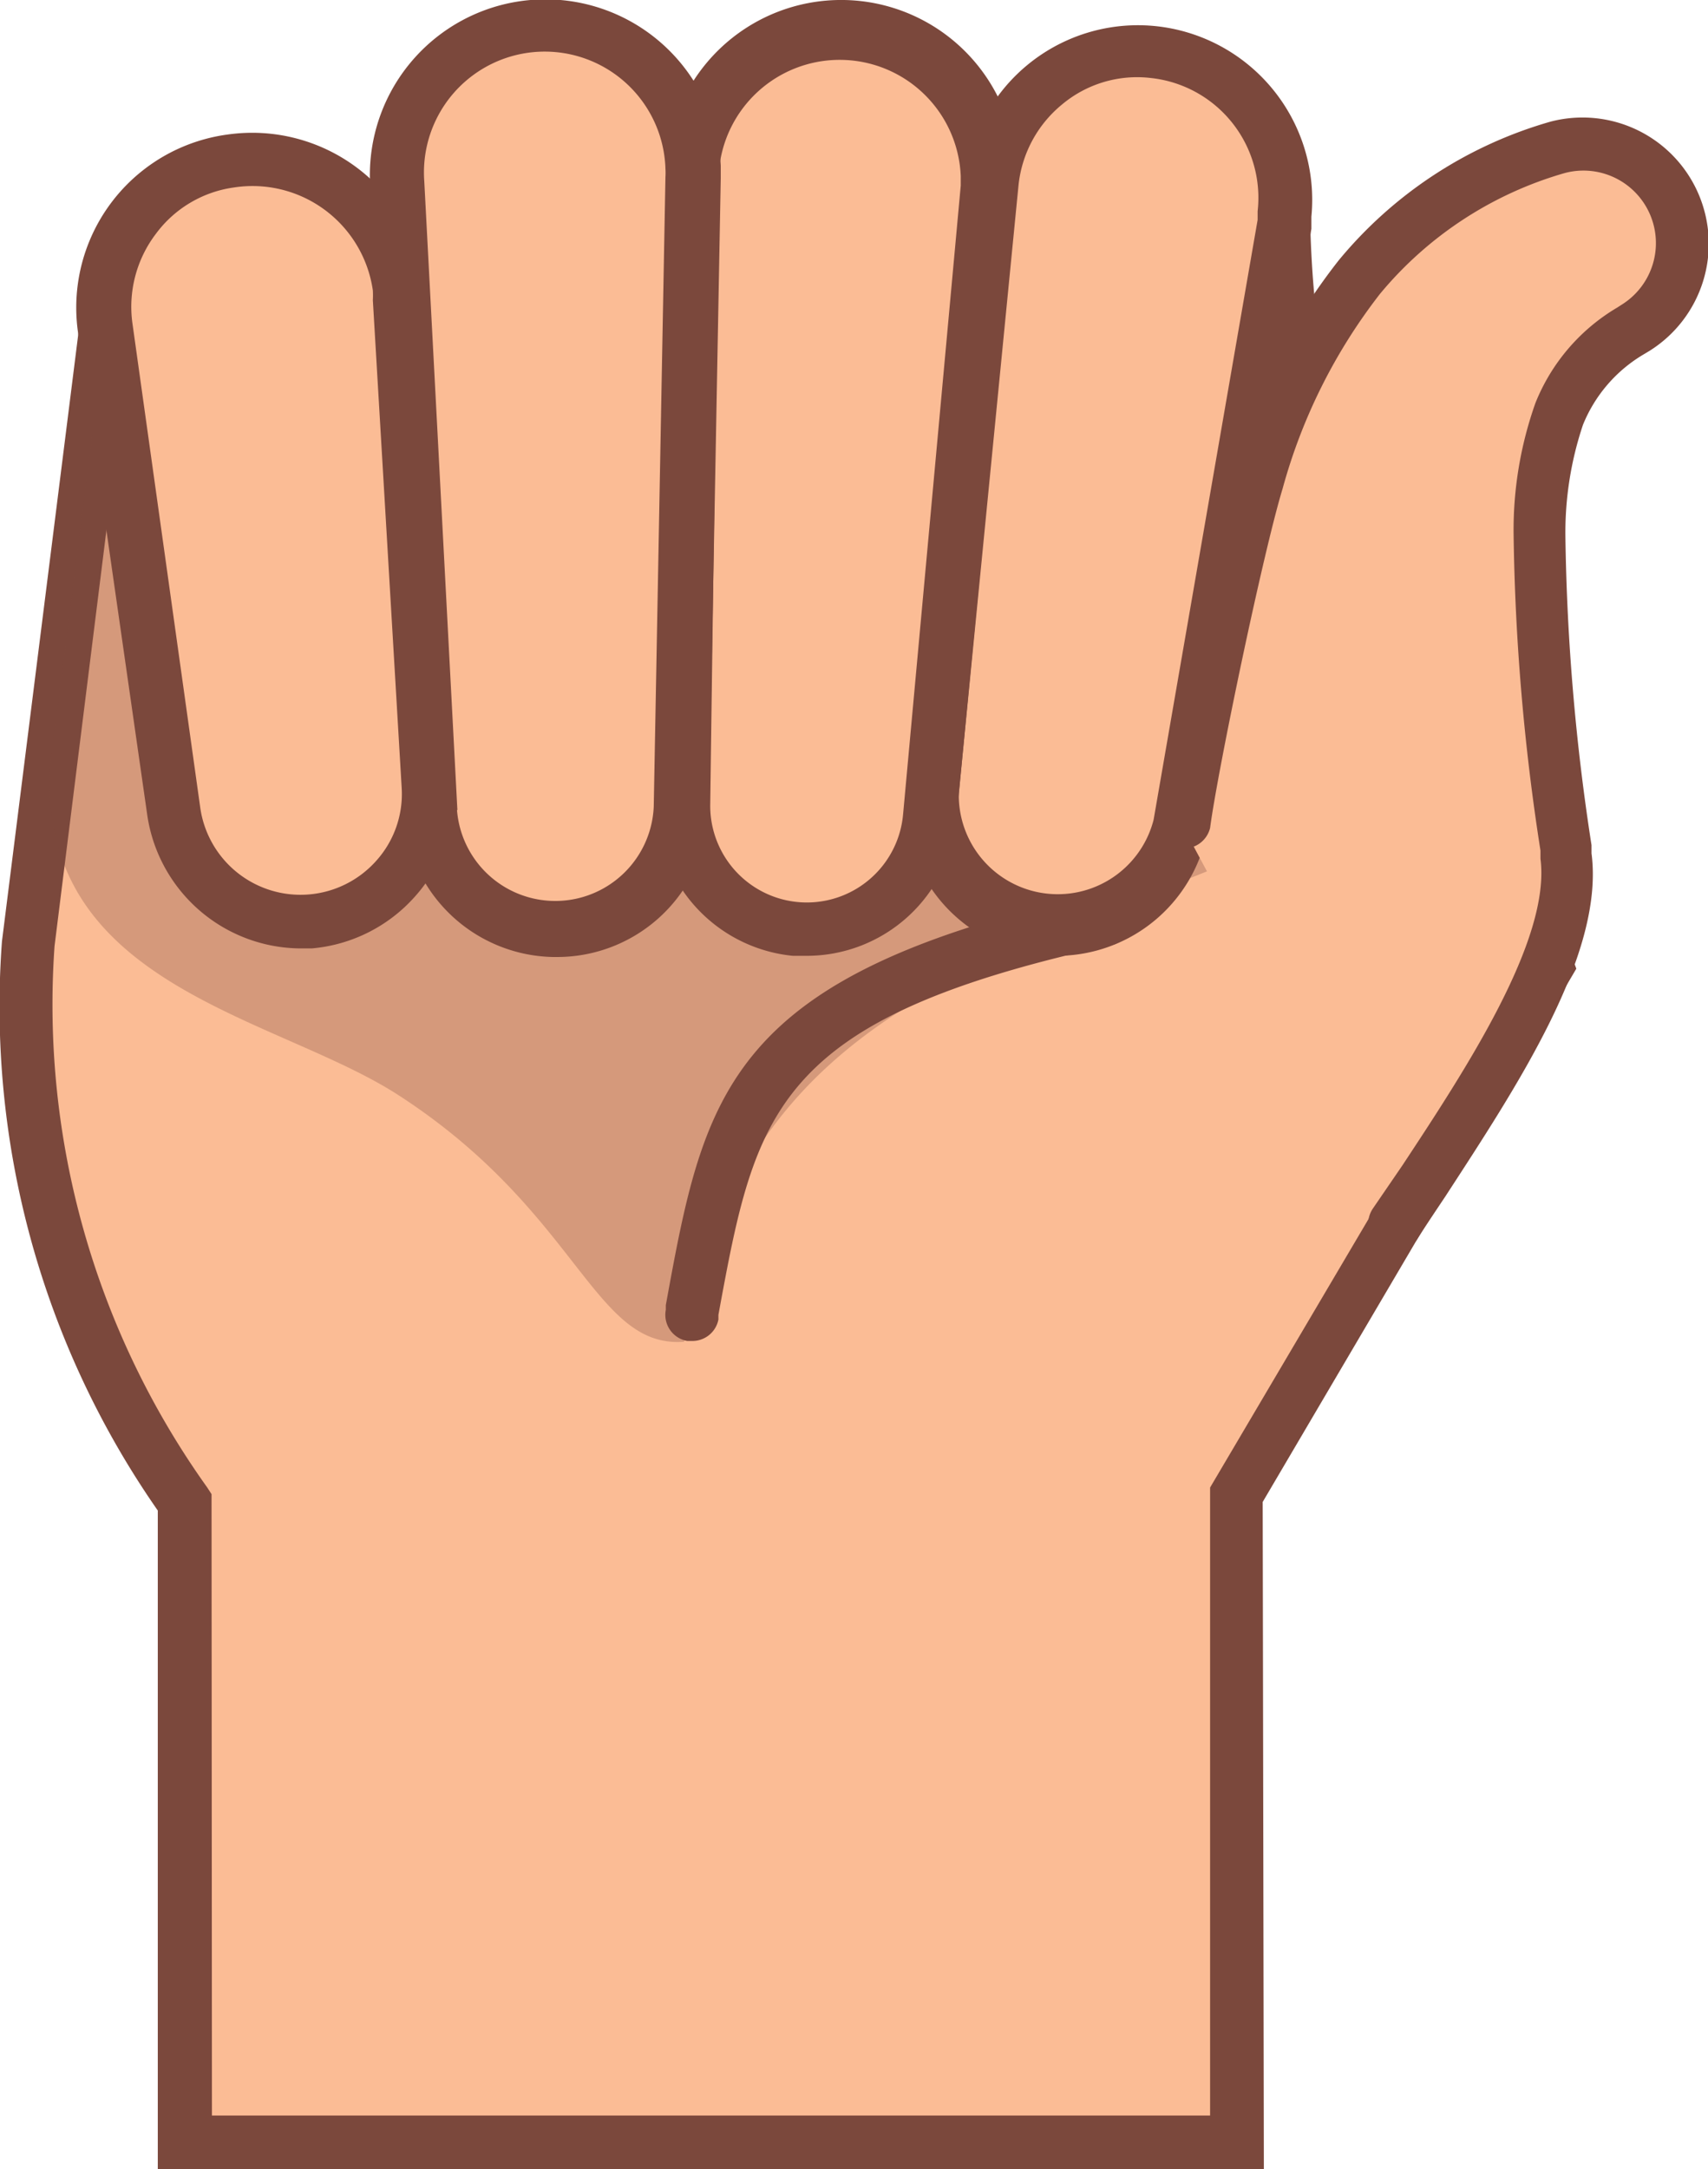 <svg id="Layer_1" data-name="Layer 1" xmlns="http://www.w3.org/2000/svg" viewBox="0 0 43.84 55.65"><defs><style>.cls-1{fill:#fbbc95;}.cls-2{fill:#7b483c;}.cls-3{opacity:0.3;}</style></defs><path class="cls-1" d="M4.74,55h27l0-16.62,8-13.56C37,17,33.19,14.73,33,5.75L2.72,8.41l-2,15.77a22.06,22.06,0,0,0,4,14.36h0Z"/><path class="cls-2" d="M32.44,55.65H4.05V38.75a22.61,22.61,0,0,1-4-14.6L2.11,7.77,33.63,5l0,.73c.14,5.59,1.72,8.53,3.54,11.92a47.47,47.47,0,0,1,3.18,6.9l.11.3L32.41,38.53Zm-27-1.38H31.06l0-16.11L39,24.71a46.28,46.28,0,0,0-3-6.41C34.15,14.9,32.56,12,32.3,6.5l-29,2.55L1.4,24.27A21.3,21.3,0,0,0,5.32,38.16l.11.17Z"/><g class="cls-3"><path class="cls-2" d="M17.56,34.42c.05-.23-.06-.8,0-1a8.19,8.19,0,0,1,.93-2.14c2.24-5.29,7.12-6.75,12.67-9a5.83,5.83,0,0,1,3.95-.27c.07-.17.15-.33.22-.5.45-1.17.84-2.37,1.18-3.59-1.83-3.41-3.41-6.42-3.56-12.1L2.72,8.41l-1.3,10.2c-1.19,6.59,5.42,7.32,8.77,9.46C14.87,31.08,15.22,34.6,17.56,34.42Z"/></g><path class="cls-1" d="M23.92,20.28,25.45,4.74A3.79,3.79,0,0,1,33,5.48c0,.09,0,.19,0,.27L30.33,21.14a3.24,3.24,0,0,1-6.41-.86Z"/><path class="cls-2" d="M27.14,24.52a3.77,3.77,0,0,1-.66-.06,3.94,3.94,0,0,1-3.24-4.25h0L24.77,4.67a4.46,4.46,0,0,1,4.89-4,4.48,4.48,0,0,1,4,4.89c0,.1,0,.21,0,.31L31,21.26A3.93,3.93,0,0,1,27.14,24.52Zm-2.53-4.17a2.54,2.54,0,0,0,5,.68L32.28,5.64l0-.22A3.09,3.09,0,0,0,29.53,2a3,3,0,0,0-2.27.68,3.09,3.09,0,0,0-1.12,2.1L24.61,20.35Z"/><path class="cls-1" d="M17.54,20.62l.24-16.2a3.79,3.79,0,0,1,7.58.11c0,.1,0,.2,0,.3L23.86,21a3.17,3.17,0,0,1-6.32-.34Z"/><path class="cls-2" d="M20.71,24.52l-.36,0a3.88,3.88,0,0,1-3.5-3.89h0l.24-16.2a4.48,4.48,0,1,1,9,.14c0,.11,0,.23,0,.34L24.55,21A3.86,3.86,0,0,1,20.71,24.52Zm-2.48-3.89a2.48,2.48,0,0,0,4.95.26L24.66,4.76c0-.07,0-.16,0-.24a3.11,3.11,0,0,0-6.21-.09Z"/><path class="cls-1" d="M11,20.82,10.19,4.69a3.79,3.79,0,1,1,7.57-.4,2.44,2.44,0,0,1,0,.27l-.31,16.15a3.21,3.21,0,0,1-6.42.11Z"/><path class="cls-2" d="M14.25,24.55h-.07a3.92,3.92,0,0,1-3.82-3.7h0L9.5,4.73a4.48,4.48,0,0,1,9-.48c0,.11,0,.22,0,.32l-.3,16.15A3.9,3.9,0,0,1,14.25,24.55Zm-2.52-3.77a2.53,2.53,0,0,0,5.05-.09l.3-16.14a1.85,1.85,0,0,0,0-.23,3.1,3.1,0,1,0-6.19.33l.85,16.13Z"/><path class="cls-1" d="M4.46,20.82,2.72,8.41a3.79,3.79,0,1,1,7.51-1l0,.3L11,20.17a3.28,3.28,0,0,1-6.53.65Z"/><path class="cls-2" d="M7.72,24.33a4,4,0,0,1-3.94-3.42h0L2,8.51A4.48,4.48,0,0,1,5.85,3.45a4.48,4.48,0,0,1,5.06,3.81,2.19,2.19,0,0,1,0,.36l.74,12.51a3.93,3.93,0,0,1-1,2.87A4,4,0,0,1,8,24.33ZM5.14,20.72a2.6,2.6,0,0,0,4.51,1.37,2.56,2.56,0,0,0,.66-1.88L9.57,7.7a2.29,2.29,0,0,0,0-.25A3.12,3.12,0,0,0,6,4.81,3,3,0,0,0,4,6a3.09,3.09,0,0,0-.6,2.3Z"/><path class="cls-1" d="M30.33,21.14c.2-1.52,1.36-7.1,1.88-8.82a14.9,14.9,0,0,1,2.63-5.21,10.13,10.13,0,0,1,5.09-3.33,2.54,2.54,0,0,1,2,4.6l-.15.09A4.32,4.32,0,0,0,40,10.61a9.08,9.08,0,0,0-.51,3.1,57.11,57.11,0,0,0,.71,8.23c.35,2.7-2.68,6.8-4.38,9.45Z"/><path class="cls-2" d="M35.82,32.08A.69.69,0,0,1,35.24,31L36,29.89c1.61-2.44,3.81-5.78,3.54-7.86l0-.21a57.18,57.18,0,0,1-.69-8.13,9.74,9.74,0,0,1,.56-3.35,5,5,0,0,1,2.1-2.45l.14-.09a1.86,1.86,0,0,0-1.49-3.36,9.59,9.59,0,0,0-4.74,3.1,14.26,14.26,0,0,0-2.5,5c-.5,1.64-1.66,7.19-1.86,8.7a.69.69,0,0,1-1.36-.18c.21-1.59,1.38-7.19,1.9-8.93a15.6,15.6,0,0,1,2.76-5.45,10.94,10.94,0,0,1,5.44-3.56A3.24,3.24,0,0,1,42.34,9l-.15.09a3.72,3.72,0,0,0-1.56,1.81,8.69,8.69,0,0,0-.45,2.87,56.35,56.35,0,0,0,.67,7.91l0,.21c.34,2.59-1.93,6-3.75,8.8-.26.39-.51.76-.73,1.11A.67.67,0,0,1,35.82,32.08Z"/><path class="cls-2" d="M17.77,34.4h-.13a.68.68,0,0,1-.55-.8l0-.12c1-5.48,1.56-8.5,11.21-10.59a.69.69,0,0,1,.29,1.34c-8.75,1.9-9.19,4.28-10.15,9.5l0,.12A.68.68,0,0,1,17.77,34.4Z"/></svg>